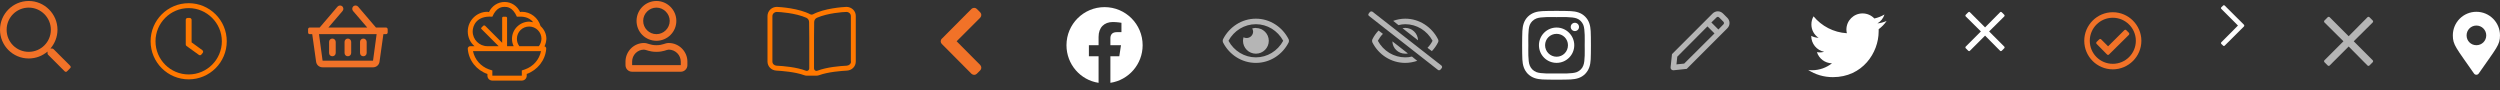 <svg width="636" height="23" viewBox="0 0 636 23" fill="none" xmlns="http://www.w3.org/2000/svg">
<rect x="0" y="0" width="636" height="23" fill="#333333" stroke="none"/>
<path d="M17.859 16.738L13.605 12.484C13.5 12.414 13.395 12.344 13.289 12.344H12.832C13.922 11.078 14.625 9.391 14.625 7.562C14.625 3.555 11.32 0.25 7.312 0.25C3.27 0.25 0 3.555 0 7.562C0 11.605 3.27 14.875 7.312 14.875C9.141 14.875 10.793 14.207 12.094 13.117V13.574C12.094 13.68 12.129 13.785 12.199 13.891L16.453 18.145C16.629 18.32 16.91 18.32 17.051 18.145L17.859 17.336C18.035 17.195 18.035 16.914 17.859 16.738ZM7.312 13.188C4.184 13.188 1.688 10.691 1.688 7.562C1.688 4.469 4.184 1.938 7.312 1.938C10.406 1.938 12.938 4.469 12.938 7.562C12.938 10.691 10.406 13.188 7.312 13.188Z" fill="#F17228"/>
<path d="M48 0.812C42.648 0.812 38.312 5.148 38.312 10.5C38.312 15.852 42.648 20.188 48 20.188C53.352 20.188 57.688 15.852 57.688 10.5C57.688 5.148 53.352 0.812 48 0.812ZM56.438 10.5C56.438 15.148 52.648 18.938 48 18.938C43.352 18.938 39.562 15.188 39.562 10.5C39.562 5.891 43.312 2.062 48 2.062C52.609 2.062 56.438 5.852 56.438 10.5ZM50.617 13.977C50.812 14.133 51.125 14.055 51.242 13.859L51.594 13.43C51.75 13.195 51.672 12.922 51.477 12.766L48.742 10.773V5.031C48.742 4.797 48.508 4.562 48.273 4.562H47.727C47.453 4.562 47.258 4.797 47.258 5.031V11.281C47.258 11.438 47.297 11.555 47.414 11.672L50.617 13.977Z" fill="#FF7800"/>
<path d="M98.203 7H95.637L91.102 1.691C90.785 1.34 90.258 1.305 89.906 1.586C89.555 1.902 89.519 2.43 89.801 2.781L93.422 7H83.543L87.164 2.781C87.445 2.43 87.41 1.902 87.059 1.586C86.707 1.305 86.18 1.34 85.863 1.691L81.328 7H78.797C78.551 7 78.375 7.211 78.375 7.422V8.266C78.375 8.512 78.551 8.688 78.797 8.688H79.43L80.414 15.684C80.519 16.527 81.223 17.125 82.066 17.125H94.898C95.742 17.125 96.445 16.527 96.551 15.684L97.535 8.688H98.203C98.414 8.688 98.625 8.512 98.625 8.266V7.422C98.625 7.211 98.414 7 98.203 7ZM94.898 15.438H82.066L81.152 8.688H95.812L94.898 15.438ZM89.344 10.656C89.344 10.199 88.957 9.812 88.5 9.812C88.008 9.812 87.656 10.199 87.656 10.656V13.469C87.656 13.961 88.008 14.312 88.5 14.312C88.957 14.312 89.344 13.961 89.344 13.469V10.656ZM93.281 10.656C93.281 10.199 92.894 9.812 92.438 9.812C91.945 9.812 91.594 10.199 91.594 10.656V13.469C91.594 13.961 91.945 14.312 92.438 14.312C92.894 14.312 93.281 13.961 93.281 13.469V10.656ZM85.406 10.656C85.406 10.199 85.019 9.812 84.562 9.812C84.07 9.812 83.719 10.199 83.719 10.656V13.469C83.719 13.961 84.07 14.312 84.562 14.312C85.019 14.312 85.406 13.961 85.406 13.469V10.656Z" fill="#F17228"/>
<path d="M138.336 11.75H138.531C138.805 11.203 138.961 10.578 139 9.875C139 8.586 138.414 7.453 137.516 6.633C136.93 4.562 135.016 3 132.75 3C132.594 3 132.438 3.039 132.32 3.078C131.617 1.555 130.133 0.5 128.375 0.5C126.617 0.5 125.094 1.555 124.391 3.078C124.273 3.039 124.117 3 124 3C121.227 3 119 5.266 119 8C119 9.523 119.664 10.852 120.719 11.75H119.625C119.273 11.75 118.961 12.062 119 12.414C119.234 15.422 121.266 17.883 124 18.82V19.25C124 19.953 124.547 20.5 125.25 20.5H132.75C133.453 20.5 134 19.953 134 19.25V18.82C136.695 17.844 138.727 15.383 138.961 12.414C139 12.062 138.727 11.75 138.336 11.75ZM137.75 9.875C137.711 10.617 137.477 11.242 137.086 11.75H132.125C131.734 11.242 131.5 10.617 131.5 9.875C131.5 8.156 132.867 6.75 134.625 6.75C136.344 6.75 137.75 8.156 137.75 9.875ZM120.25 8C120.25 6.633 121.148 3.938 125.25 4.25C126.305 1.789 127.789 1.75 128.375 1.75C128.922 1.75 130.406 1.75 131.5 4.25C132.867 4.172 134.469 4.211 135.641 5.656C135.289 5.578 134.938 5.539 134.625 5.5C132.203 5.539 130.25 7.492 130.25 9.875C130.25 10.578 130.406 11.203 130.68 11.75H129V4.562C129 4.406 128.844 4.25 128.688 4.25H128.062C127.867 4.25 127.75 4.406 127.75 4.562V10.891L123.414 6.555C123.336 6.477 123.258 6.477 123.18 6.477C123.102 6.477 123.023 6.477 122.945 6.555L122.516 6.984C122.438 7.062 122.398 7.141 122.398 7.219C122.398 7.297 122.438 7.375 122.516 7.414L126.852 11.75H124C121.93 11.75 120.25 10.07 120.25 8ZM133.57 17.648L132.75 17.922V19.25H125.25V17.922L124.391 17.648C122.32 16.906 120.758 15.148 120.328 13H137.633C137.203 15.148 135.68 16.906 133.57 17.648Z" fill="#FF7800"/>
<path d="M170.129 10.938C169.109 10.938 168.652 11.5 167 11.5C165.312 11.5 164.855 10.938 163.836 10.938C161.234 10.938 159.125 13.082 159.125 15.684V16.562C159.125 17.512 159.863 18.25 160.812 18.25H173.188C174.102 18.25 174.875 17.512 174.875 16.562V15.684C174.875 13.082 172.73 10.938 170.129 10.938ZM173.188 16.562H160.812V15.684C160.812 13.996 162.148 12.625 163.836 12.625C164.363 12.625 165.172 13.188 167 13.188C168.793 13.188 169.602 12.625 170.129 12.625C171.816 12.625 173.188 13.996 173.188 15.684V16.562ZM167 10.375C169.777 10.375 172.062 8.125 172.062 5.312C172.062 2.535 169.777 0.25 167 0.25C164.188 0.25 161.938 2.535 161.938 5.312C161.938 8.125 164.188 10.375 167 10.375ZM167 1.938C168.828 1.938 170.375 3.484 170.375 5.312C170.375 7.176 168.828 8.688 167 8.688C165.137 8.688 163.625 7.176 163.625 5.312C163.625 3.484 165.137 1.938 167 1.938Z" fill="#F17228"/>
<path d="M215.328 1.75C214.391 1.789 209.703 2.102 206.773 3.664C206.617 3.742 206.344 3.742 206.188 3.664C203.258 2.102 198.57 1.789 197.633 1.75C196.305 1.75 195.25 2.805 195.25 4.094V15.656C195.25 16.906 196.227 17.883 197.477 17.961C198.844 18.039 202.242 18.273 204.586 19.133C204.82 19.211 205.016 19.25 205.211 19.25H207.711C207.945 19.25 208.141 19.211 208.375 19.133C210.719 18.273 214.117 18.039 215.484 17.961C216.734 17.883 217.711 16.906 217.711 15.656V4.094C217.75 2.805 216.656 1.75 215.328 1.75ZM205.875 17.414C205.875 17.766 205.562 18.039 205.25 18.039C205.172 18.039 205.133 18 205.055 18C202.594 17.062 199.234 16.789 197.555 16.711C196.969 16.672 196.5 16.242 196.5 15.656V4.094C196.5 3.508 197.008 3.039 197.633 3.039C198.375 3.039 202.398 3.312 205.133 4.523C205.562 4.719 205.836 5.148 205.836 5.617L205.875 9.523V17.414ZM216.5 15.656C216.5 16.242 215.992 16.672 215.406 16.711C213.727 16.789 210.367 17.062 207.906 18C207.828 18 207.789 18.039 207.711 18.039C207.398 18.039 207.086 17.766 207.086 17.414V9.523L207.125 5.617C207.125 5.148 207.398 4.719 207.828 4.523C210.562 3.312 214.586 3.039 215.328 3.039C215.953 3.039 216.461 3.508 216.461 4.094V15.656H216.5Z" fill="#FF7800"/>
<path d="M239.578 9.875C239.227 10.227 239.227 10.812 239.578 11.164L247.156 18.781C247.547 19.133 248.133 19.133 248.484 18.781L249.383 17.883C249.734 17.531 249.734 16.945 249.383 16.555L243.367 10.5L249.383 4.484C249.734 4.094 249.734 3.508 249.383 3.156L248.484 2.258C248.133 1.906 247.547 1.906 247.156 2.258L239.578 9.875Z" fill="#F17228"/>
<path d="M290.688 11.5C290.688 6.148 286.352 1.812 281 1.812C275.648 1.812 271.312 6.148 271.312 11.5C271.312 16.344 274.828 20.367 279.477 21.07V14.312H277.016V11.5H279.477V9.391C279.477 6.969 280.922 5.602 283.109 5.602C284.203 5.602 285.297 5.797 285.297 5.797V8.18H284.086C282.875 8.18 282.484 8.922 282.484 9.703V11.5H285.18L284.75 14.312H282.484V21.07C287.133 20.367 290.688 16.344 290.688 11.5Z" fill="white"/>
<path d="M319.5 7.094C319.178 7.123 318.855 7.152 318.562 7.24C318.709 7.475 318.768 7.768 318.797 8.031C318.797 8.939 318.035 9.672 317.156 9.672C316.863 9.672 316.57 9.613 316.365 9.467C316.277 9.76 316.219 10.053 316.219 10.375C316.219 12.191 317.684 13.656 319.5 13.656C321.316 13.656 322.781 12.191 322.781 10.375C322.781 8.588 321.316 7.123 319.5 7.123V7.094ZM327.82 9.965C326.238 6.859 323.074 4.75 319.5 4.75C315.896 4.75 312.732 6.859 311.15 9.965C311.092 10.082 311.062 10.229 311.062 10.375C311.062 10.551 311.092 10.697 311.15 10.815C312.732 13.92 315.896 16 319.5 16C323.074 16 326.238 13.92 327.82 10.815C327.879 10.697 327.908 10.551 327.908 10.404C327.908 10.229 327.879 10.082 327.82 9.965ZM319.5 14.594C316.6 14.594 313.934 12.982 312.527 10.375C313.934 7.768 316.6 6.156 319.5 6.156C322.371 6.156 325.037 7.768 326.443 10.375C325.037 12.982 322.371 14.594 319.5 14.594Z" fill="#B5B5B5"/>
<path d="M366.699 16.674L349.18 2.992C349.092 2.934 348.975 2.904 348.887 2.904C348.711 2.904 348.594 2.963 348.506 3.051L348.213 3.432C348.154 3.52 348.096 3.607 348.096 3.725C348.096 3.871 348.184 4.018 348.301 4.076L365.82 17.787C365.879 17.846 365.996 17.875 366.084 17.875C366.26 17.875 366.377 17.816 366.465 17.699L366.758 17.348C366.816 17.26 366.875 17.172 366.875 17.055C366.875 16.908 366.787 16.762 366.699 16.674ZM356.797 7.182L360.752 10.258C360.693 8.5 359.258 7.094 357.5 7.094C357.266 7.123 357.031 7.123 356.797 7.182ZM358.174 13.598L354.219 10.521C354.277 12.279 355.713 13.656 357.5 13.656C357.705 13.656 357.939 13.656 358.174 13.598ZM357.5 6.156C360.371 6.156 363.037 7.768 364.443 10.375C364.092 11.049 363.682 11.635 363.154 12.162L364.268 13.012C364.883 12.367 365.41 11.635 365.82 10.815C365.879 10.697 365.938 10.551 365.938 10.404C365.938 10.229 365.879 10.082 365.82 9.965C364.238 6.859 361.074 4.75 357.5 4.75C356.416 4.75 355.391 4.955 354.424 5.307L355.771 6.391C356.328 6.244 356.914 6.156 357.5 6.156ZM357.5 14.594C354.6 14.594 351.934 12.982 350.527 10.375C350.879 9.73 351.289 9.145 351.816 8.617L350.703 7.768C350.088 8.412 349.561 9.145 349.15 9.965C349.092 10.082 349.062 10.229 349.062 10.375C349.062 10.551 349.092 10.697 349.15 10.815C350.732 13.92 353.896 16 357.5 16C358.555 16 359.58 15.795 360.547 15.473L359.199 14.389C358.643 14.535 358.057 14.594 357.5 14.594Z" fill="#B5B5B5"/>
<path d="M396 7.008C393.5 7.008 391.508 9.039 391.508 11.5C391.508 14 393.5 15.992 396 15.992C398.461 15.992 400.492 14 400.492 11.5C400.492 9.039 398.461 7.008 396 7.008ZM396 14.43C394.398 14.43 393.07 13.141 393.07 11.5C393.07 9.898 394.359 8.609 396 8.609C397.602 8.609 398.891 9.898 398.891 11.5C398.891 13.141 397.602 14.43 396 14.43ZM401.703 6.852C401.703 6.266 401.234 5.797 400.648 5.797C400.062 5.797 399.594 6.266 399.594 6.852C399.594 7.438 400.062 7.906 400.648 7.906C401.234 7.906 401.703 7.438 401.703 6.852ZM404.672 7.906C404.594 6.5 404.281 5.25 403.266 4.234C402.25 3.219 401 2.906 399.594 2.828C398.148 2.75 393.812 2.75 392.367 2.828C390.961 2.906 389.75 3.219 388.695 4.234C387.68 5.25 387.367 6.5 387.289 7.906C387.211 9.352 387.211 13.688 387.289 15.133C387.367 16.539 387.68 17.75 388.695 18.805C389.75 19.82 390.961 20.133 392.367 20.211C393.812 20.289 398.148 20.289 399.594 20.211C401 20.133 402.25 19.82 403.266 18.805C404.281 17.75 404.594 16.539 404.672 15.133C404.75 13.688 404.75 9.352 404.672 7.906ZM402.797 16.656C402.523 17.438 401.898 18.023 401.156 18.336C399.984 18.805 397.25 18.688 396 18.688C394.711 18.688 391.977 18.805 390.844 18.336C390.062 18.023 389.477 17.438 389.164 16.656C388.695 15.523 388.812 12.789 388.812 11.5C388.812 10.25 388.695 7.516 389.164 6.344C389.477 5.602 390.062 5.016 390.844 4.703C391.977 4.234 394.711 4.352 396 4.352C397.25 4.352 399.984 4.234 401.156 4.703C401.898 4.977 402.484 5.602 402.797 6.344C403.266 7.516 403.148 10.25 403.148 11.5C403.148 12.789 403.266 15.523 402.797 16.656Z" fill="white"/>
<path d="M439.443 4.545L438.33 3.432C437.979 3.08 437.48 2.875 437.012 2.875C436.543 2.875 436.045 3.08 435.693 3.432L433.496 5.629L432.5 6.625L425.352 13.773L425 17.113C424.941 17.523 425.264 17.875 425.674 17.875C425.703 17.875 425.732 17.875 425.762 17.875L429.102 17.523L436.25 10.375L437.246 9.379L439.443 7.182C440.176 6.449 440.176 5.277 439.443 4.545ZM428.457 16.176L426.494 16.381L426.699 14.418L433.467 7.621L434.375 6.713L436.162 8.5L435.254 9.408L428.457 16.176ZM438.447 6.186L437.158 7.504L435.371 5.717L436.689 4.428C436.807 4.311 436.953 4.281 437.012 4.281C437.07 4.281 437.217 4.311 437.334 4.428L438.447 5.541C438.623 5.717 438.623 6.01 438.447 6.186Z" fill="#B5B5B5"/>
<path d="M477.93 7.438C478.711 6.852 479.414 6.148 479.961 5.328C479.258 5.641 478.438 5.875 477.617 5.953C478.477 5.445 479.102 4.664 479.414 3.688C478.633 4.156 477.734 4.508 476.836 4.703C476.055 3.883 475 3.414 473.828 3.414C471.562 3.414 469.727 5.25 469.727 7.516C469.727 7.828 469.766 8.141 469.844 8.453C466.445 8.258 463.398 6.617 461.367 4.156C461.016 4.742 460.82 5.445 460.82 6.227C460.82 7.633 461.523 8.883 462.656 9.625C461.992 9.586 461.328 9.43 460.781 9.117V9.156C460.781 11.148 462.188 12.789 464.062 13.18C463.75 13.258 463.359 13.336 463.008 13.336C462.734 13.336 462.5 13.297 462.227 13.258C462.734 14.898 464.258 16.07 466.055 16.109C464.648 17.203 462.891 17.867 460.977 17.867C460.625 17.867 460.312 17.828 460 17.789C461.797 18.961 463.945 19.625 466.289 19.625C473.828 19.625 477.93 13.414 477.93 7.984C477.93 7.789 477.93 7.633 477.93 7.438Z" fill="white"/>
<path d="M506.031 8L509.25 4.812L509.906 4.156C510 4.062 510 3.906 509.906 3.781L509.219 3.094C509.094 3 508.938 3 508.844 3.094L505 6.969L501.125 3.094C501.031 3 500.875 3 500.75 3.094L500.062 3.781C499.969 3.906 499.969 4.062 500.062 4.156L503.938 8L500.062 11.875C499.969 11.969 499.969 12.125 500.062 12.25L500.75 12.938C500.875 13.031 501.031 13.031 501.125 12.938L505 9.062L508.188 12.281L508.844 12.938C508.938 13.031 509.094 13.031 509.219 12.938L509.906 12.25C510 12.125 510 11.969 509.906 11.875L506.031 8Z" fill="white"/>
<path d="M537.5 3.109C533.486 3.109 530.234 6.391 530.234 10.375C530.234 14.389 533.486 17.641 537.5 17.641C541.484 17.641 544.766 14.389 544.766 10.375C544.766 6.391 541.484 3.109 537.5 3.109ZM537.5 4.516C540.723 4.516 543.359 7.152 543.359 10.375C543.359 13.627 540.723 16.234 537.5 16.234C534.248 16.234 531.641 13.627 531.641 10.375C531.641 7.152 534.248 4.516 537.5 4.516ZM541.602 8.354L540.928 7.68C540.811 7.533 540.576 7.533 540.43 7.68L536.299 11.781L534.541 10.023C534.395 9.877 534.189 9.877 534.043 10.023L533.369 10.668C533.252 10.815 533.252 11.049 533.369 11.166L536.035 13.861C536.182 14.008 536.387 14.008 536.533 13.861L541.602 8.852C541.719 8.705 541.719 8.471 541.602 8.354Z" fill="#F17228"/>
<path d="M565.562 1.414L565.094 1.859C565 1.977 565 2.164 565.094 2.258L569.336 6.5L565.094 10.766C565 10.859 565 11.047 565.094 11.164L565.562 11.609C565.68 11.727 565.844 11.727 565.961 11.609L570.883 6.711C570.977 6.594 570.977 6.43 570.883 6.312L565.961 1.414C565.844 1.297 565.68 1.297 565.562 1.414Z" fill="#FDFDFD"/>
<path d="M598.789 10.5L602.812 6.516L603.633 5.695C603.75 5.578 603.75 5.383 603.633 5.227L602.773 4.367C602.617 4.25 602.422 4.25 602.305 4.367L597.5 9.211L592.656 4.367C592.539 4.25 592.344 4.25 592.188 4.367L591.328 5.227C591.211 5.383 591.211 5.578 591.328 5.695L596.172 10.5L591.328 15.344C591.211 15.461 591.211 15.656 591.328 15.812L592.188 16.672C592.344 16.789 592.539 16.789 592.656 16.672L597.5 11.828L601.484 15.852L602.305 16.672C602.422 16.789 602.617 16.789 602.773 16.672L603.633 15.812C603.75 15.656 603.75 15.461 603.633 15.344L598.789 10.5Z" fill="#B5B5B5"/>
<path d="M629.375 18.688C629.656 19.125 630.312 19.125 630.594 18.688C635.156 12.125 636 11.438 636 9C636 5.688 633.312 3 630 3C626.656 3 624 5.688 624 9C624 11.438 624.812 12.125 629.375 18.688ZM630 11.5C628.594 11.5 627.5 10.406 627.5 9C627.5 7.625 628.594 6.5 630 6.5C631.375 6.5 632.5 7.625 632.5 9C632.5 10.406 631.375 11.5 630 11.5Z" fill="white"/>
</svg>
